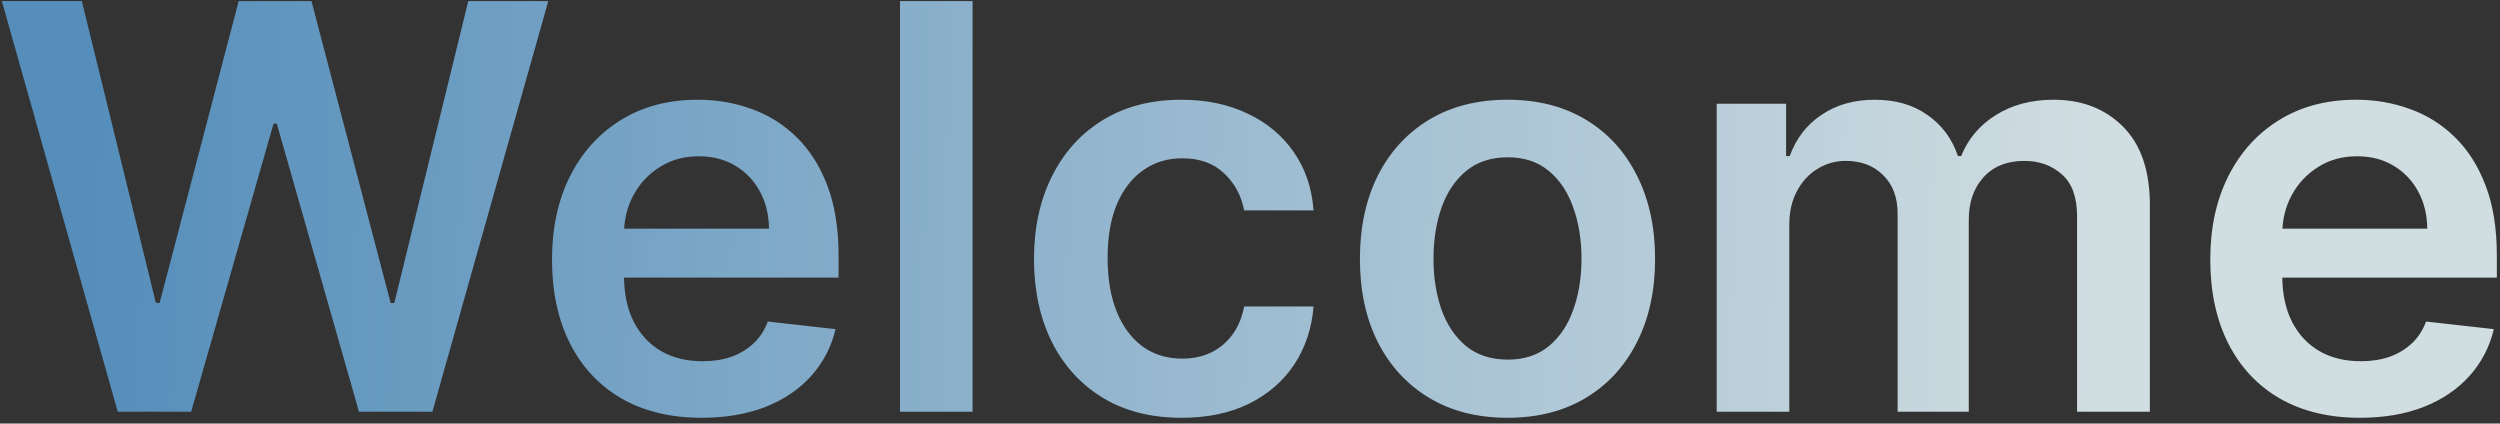 <svg width="425" height="72" viewBox="0 0 425 72" fill="none" xmlns="http://www.w3.org/2000/svg">
<rect x="0" y="0" width="425" height="72" fill="#333333" stroke="none"/>
<path d="M20.017 70L0.312 0.182H13.915L26.494 51.489H27.142L40.574 0.182H52.949L66.415 51.523H67.028L79.608 0.182H93.21L73.506 70H61.028L47.051 21.011H46.506L32.494 70H20.017ZM119.273 71.023C114.023 71.023 109.489 69.932 105.67 67.75C101.875 65.546 98.954 62.432 96.909 58.409C94.864 54.364 93.841 49.602 93.841 44.125C93.841 38.739 94.864 34.011 96.909 29.943C98.977 25.852 101.864 22.671 105.568 20.398C109.273 18.102 113.625 16.954 118.625 16.954C121.852 16.954 124.898 17.477 127.761 18.523C130.648 19.546 133.193 21.136 135.398 23.296C137.625 25.454 139.375 28.204 140.648 31.546C141.92 34.864 142.557 38.818 142.557 43.409V47.193H99.636V38.875H130.727C130.705 36.511 130.193 34.409 129.193 32.568C128.193 30.704 126.795 29.239 125 28.171C123.227 27.102 121.159 26.568 118.795 26.568C116.273 26.568 114.057 27.182 112.148 28.409C110.239 29.614 108.75 31.204 107.682 33.182C106.636 35.136 106.102 37.284 106.08 39.625V46.886C106.08 49.932 106.636 52.545 107.75 54.727C108.864 56.886 110.42 58.545 112.42 59.705C114.42 60.841 116.761 61.409 119.443 61.409C121.239 61.409 122.864 61.159 124.318 60.659C125.773 60.136 127.034 59.375 128.102 58.375C129.17 57.375 129.977 56.136 130.523 54.659L142.045 55.955C141.318 59 139.932 61.659 137.886 63.932C135.864 66.182 133.273 67.932 130.114 69.182C126.955 70.409 123.341 71.023 119.273 71.023ZM165.338 0.182V70H152.997V0.182H165.338ZM200.869 71.023C195.642 71.023 191.153 69.875 187.403 67.579C183.676 65.284 180.801 62.114 178.778 58.068C176.778 54 175.778 49.318 175.778 44.023C175.778 38.705 176.801 34.011 178.847 29.943C180.892 25.852 183.778 22.671 187.506 20.398C191.256 18.102 195.688 16.954 200.801 16.954C205.051 16.954 208.813 17.739 212.085 19.307C215.381 20.852 218.006 23.046 219.96 25.886C221.915 28.704 223.028 32 223.301 35.773H211.506C211.028 33.25 209.892 31.148 208.097 29.466C206.324 27.761 203.949 26.909 200.972 26.909C198.449 26.909 196.233 27.591 194.324 28.954C192.415 30.296 190.926 32.227 189.858 34.75C188.813 37.273 188.29 40.295 188.29 43.818C188.29 47.386 188.813 50.455 189.858 53.023C190.903 55.568 192.369 57.534 194.256 58.92C196.165 60.284 198.403 60.966 200.972 60.966C202.79 60.966 204.415 60.625 205.847 59.943C207.301 59.239 208.517 58.227 209.494 56.909C210.472 55.591 211.142 53.989 211.506 52.102H223.301C223.006 55.807 221.915 59.091 220.028 61.955C218.142 64.796 215.574 67.023 212.324 68.636C209.074 70.227 205.256 71.023 200.869 71.023ZM256.276 71.023C251.162 71.023 246.73 69.898 242.98 67.648C239.23 65.398 236.321 62.25 234.253 58.205C232.207 54.159 231.185 49.432 231.185 44.023C231.185 38.614 232.207 33.875 234.253 29.807C236.321 25.739 239.23 22.579 242.98 20.329C246.73 18.079 251.162 16.954 256.276 16.954C261.389 16.954 265.821 18.079 269.571 20.329C273.321 22.579 276.219 25.739 278.264 29.807C280.332 33.875 281.366 38.614 281.366 44.023C281.366 49.432 280.332 54.159 278.264 58.205C276.219 62.25 273.321 65.398 269.571 67.648C265.821 69.898 261.389 71.023 256.276 71.023ZM256.344 61.136C259.116 61.136 261.435 60.375 263.298 58.852C265.162 57.307 266.548 55.239 267.457 52.648C268.389 50.057 268.855 47.17 268.855 43.989C268.855 40.784 268.389 37.886 267.457 35.295C266.548 32.682 265.162 30.602 263.298 29.057C261.435 27.511 259.116 26.739 256.344 26.739C253.503 26.739 251.139 27.511 249.253 29.057C247.389 30.602 245.991 32.682 245.06 35.295C244.151 37.886 243.696 40.784 243.696 43.989C243.696 47.17 244.151 50.057 245.06 52.648C245.991 55.239 247.389 57.307 249.253 58.852C251.139 60.375 253.503 61.136 256.344 61.136ZM291.841 70V17.636H303.636V26.534H304.25C305.341 23.534 307.148 21.193 309.67 19.511C312.193 17.807 315.205 16.954 318.705 16.954C322.25 16.954 325.239 17.818 327.67 19.546C330.125 21.25 331.852 23.579 332.852 26.534H333.398C334.557 23.625 336.511 21.307 339.261 19.579C342.034 17.829 345.318 16.954 349.114 16.954C353.932 16.954 357.864 18.477 360.909 21.523C363.955 24.568 365.477 29.011 365.477 34.852V70H353.102V36.761C353.102 33.511 352.239 31.136 350.511 29.636C348.784 28.114 346.67 27.352 344.17 27.352C341.193 27.352 338.864 28.284 337.182 30.148C335.523 31.989 334.693 34.386 334.693 37.341V70H322.591V36.25C322.591 33.545 321.773 31.386 320.136 29.773C318.523 28.159 316.409 27.352 313.795 27.352C312.023 27.352 310.409 27.807 308.955 28.716C307.5 29.602 306.341 30.864 305.477 32.5C304.614 34.114 304.182 36 304.182 38.159V70H291.841ZM401.179 71.023C395.929 71.023 391.395 69.932 387.577 67.75C383.781 65.546 380.861 62.432 378.815 58.409C376.77 54.364 375.747 49.602 375.747 44.125C375.747 38.739 376.77 34.011 378.815 29.943C380.884 25.852 383.77 22.671 387.474 20.398C391.179 18.102 395.531 16.954 400.531 16.954C403.759 16.954 406.804 17.477 409.668 18.523C412.554 19.546 415.099 21.136 417.304 23.296C419.531 25.454 421.281 28.204 422.554 31.546C423.827 34.864 424.463 38.818 424.463 43.409V47.193H381.543V38.875H412.634C412.611 36.511 412.099 34.409 411.099 32.568C410.099 30.704 408.702 29.239 406.906 28.171C405.134 27.102 403.065 26.568 400.702 26.568C398.179 26.568 395.963 27.182 394.054 28.409C392.145 29.614 390.656 31.204 389.588 33.182C388.543 35.136 388.009 37.284 387.986 39.625V46.886C387.986 49.932 388.543 52.545 389.656 54.727C390.77 56.886 392.327 58.545 394.327 59.705C396.327 60.841 398.668 61.409 401.349 61.409C403.145 61.409 404.77 61.159 406.224 60.659C407.679 60.136 408.94 59.375 410.009 58.375C411.077 57.375 411.884 56.136 412.429 54.659L423.952 55.955C423.224 59 421.838 61.659 419.793 63.932C417.77 66.182 415.179 67.932 412.02 69.182C408.861 70.409 405.247 71.023 401.179 71.023Z" fill="url(#paint0_linear_10_7)" fill-opacity="0.85"/>
<defs>
<linearGradient id="paint0_linear_10_7" x1="16" y1="35" x2="429" y2="46.5" gradientUnits="userSpaceOnUse">
<stop stop-color="#5B9ED2"/>
<stop offset="0.82" stop-color="#EBFAFF"/>
</linearGradient>
</defs>
</svg>
